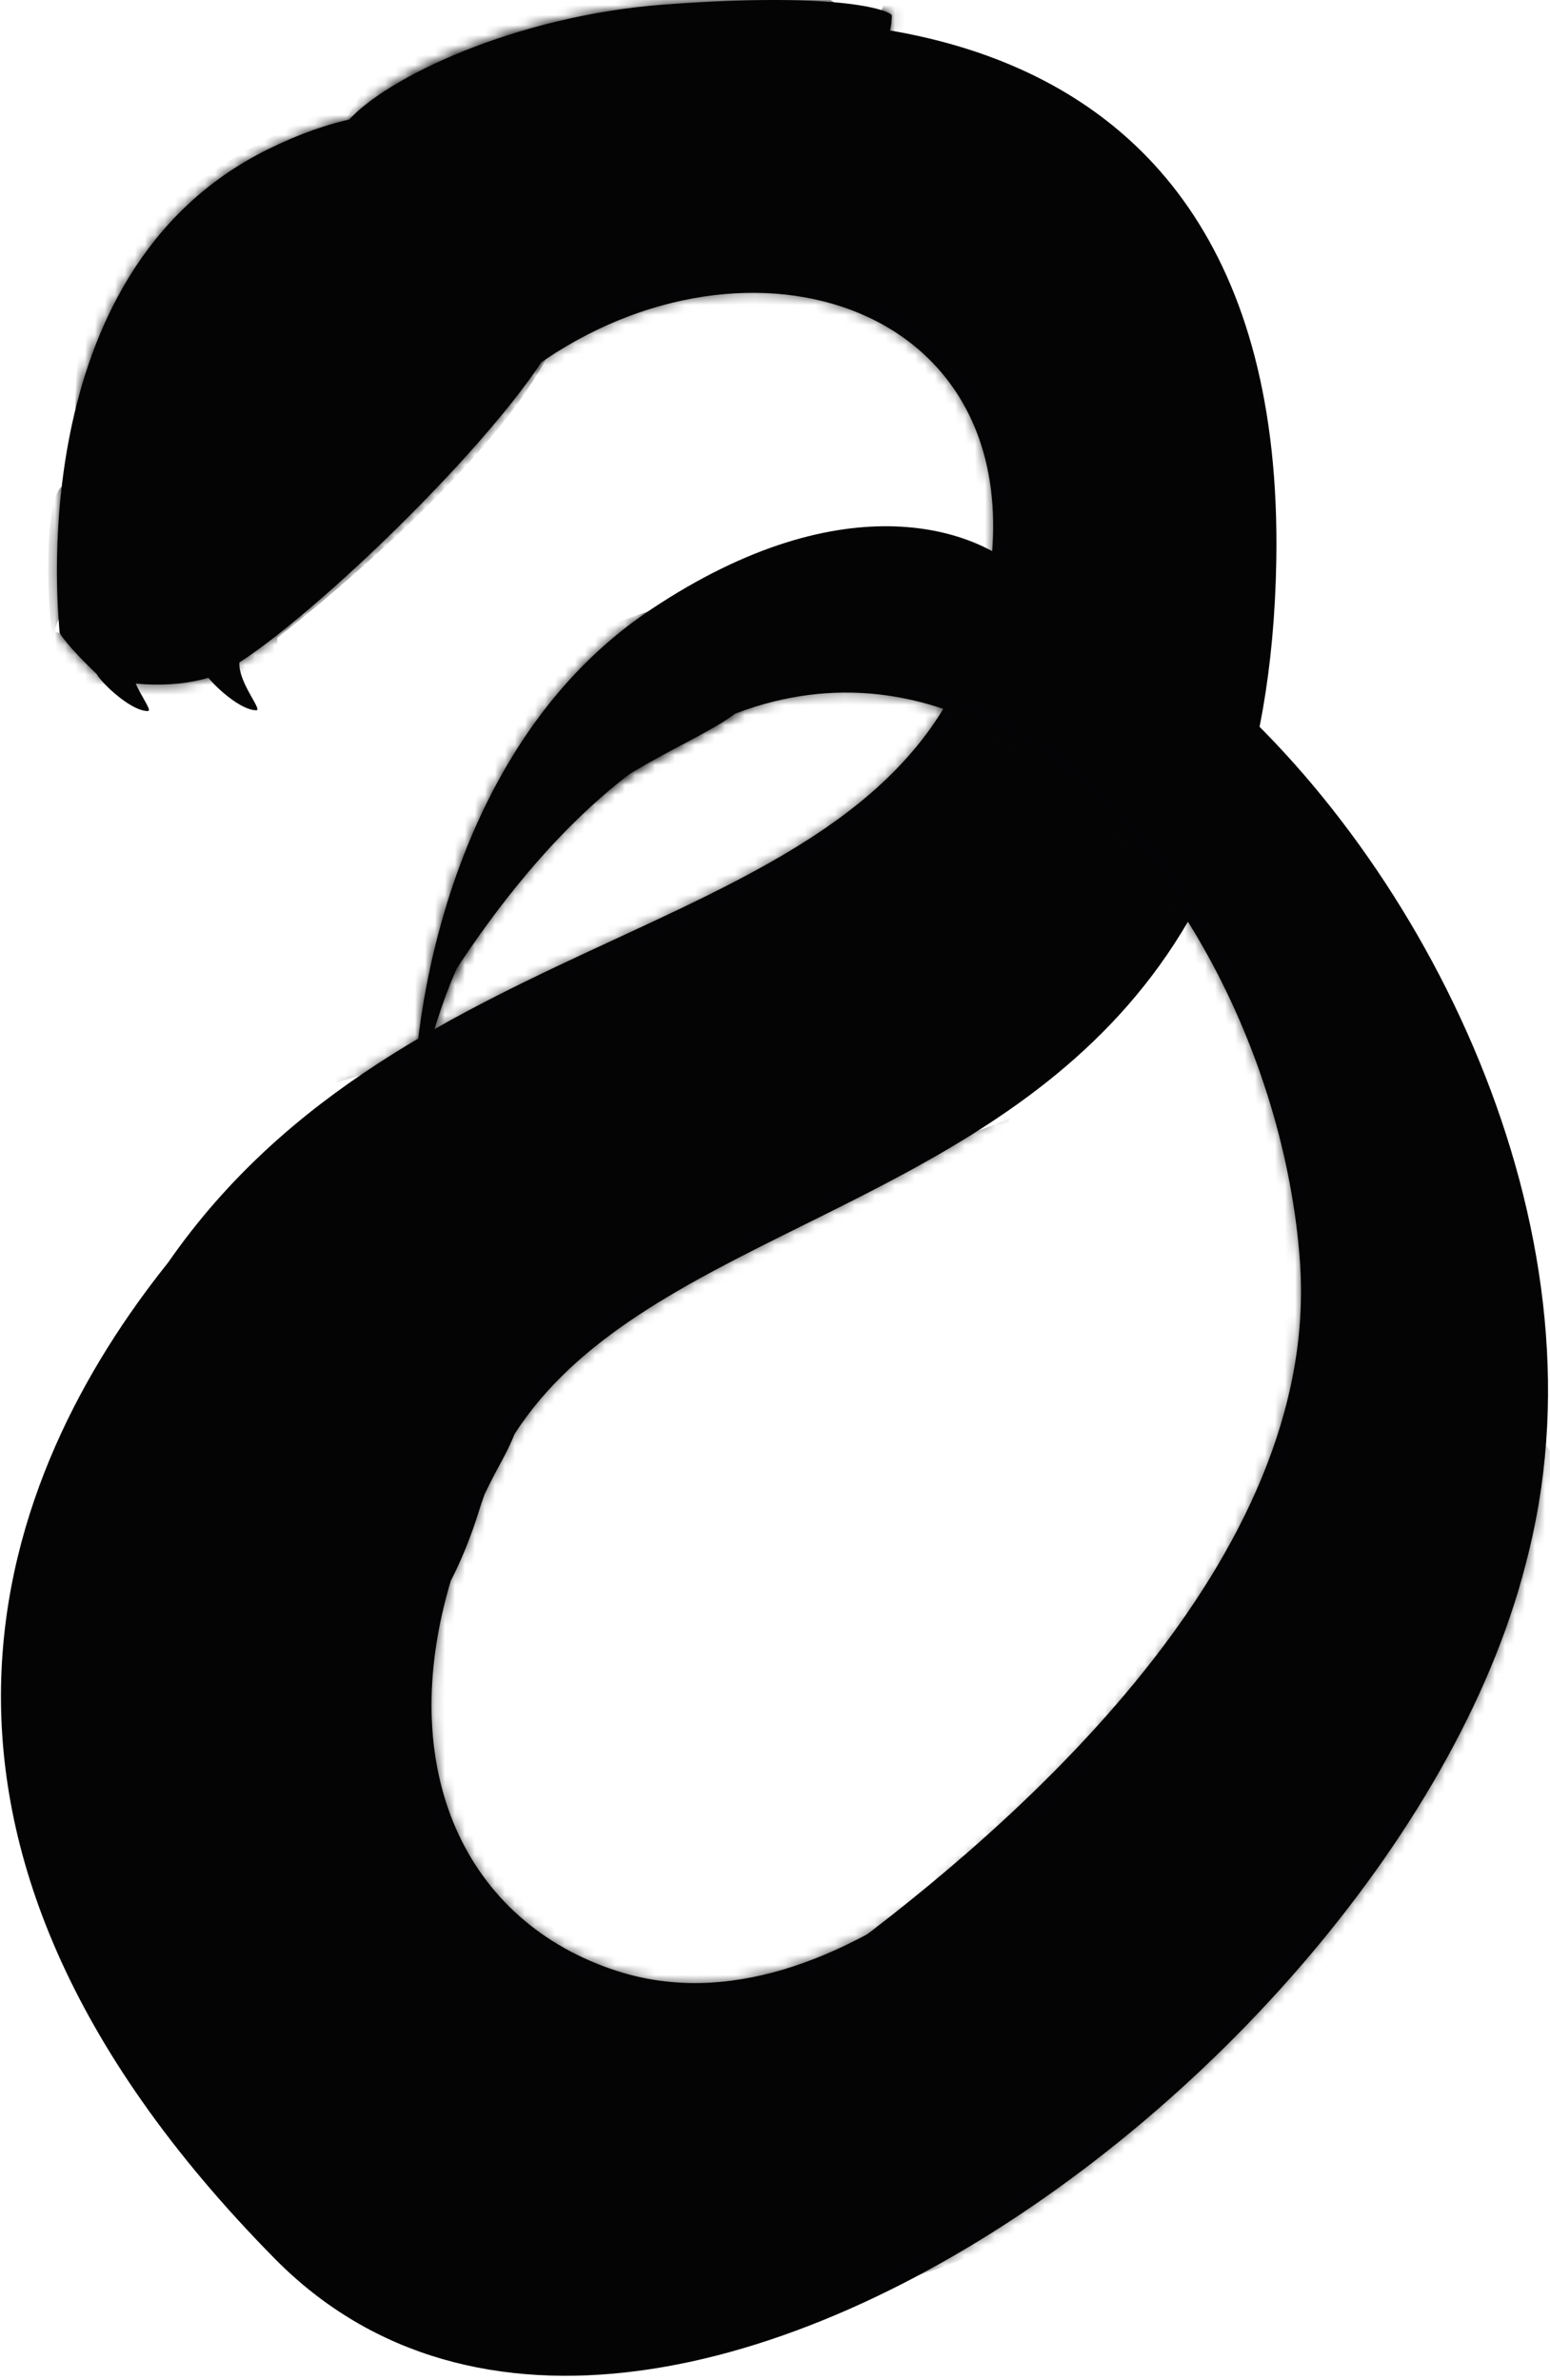 <svg width="155" height="238" viewBox="0 0 155 238" fill="none" xmlns="http://www.w3.org/2000/svg">
<path fill-rule="evenodd" clip-rule="evenodd" d="M48.467 149.418C48.268 149.957 48.081 150.508 47.908 151.07C47.112 153.647 46.156 155.992 45.072 158.113C39.444 176.991 46.536 192.238 61.736 197.124C83.418 204.093 108.11 179.315 121.266 159.181C121.266 187.529 134.131 185.784 154.411 142.609C154.411 195.161 66.827 265.756 27.5 225.907C-14.612 183.237 0.168 147.076 16.811 126.264C28.699 109.122 45.898 101.155 61.522 93.918C78.779 85.924 94.115 78.82 98.251 61.227C105.116 32.031 77.419 21.533 55.629 35.241C54.313 36.069 53.018 36.985 51.754 37.992L40.583 8.779C71.691 -2.774 128.727 -6.243 127.629 56.115C126.866 99.456 102.29 111.643 80.348 122.523C68.626 128.336 57.656 133.775 51.47 143.393C51.104 144.292 50.675 145.195 50.179 146.098C49.566 147.212 48.996 148.319 48.467 149.418Z" fill="#040405"/>
<g opacity="0.7">
<mask id="mask0_536_7129" style="mask-type:alpha" maskUnits="userSpaceOnUse" x="0" y="2" width="155" height="236">
<path fill-rule="evenodd" clip-rule="evenodd" d="M20.685 63.317C18.642 63.937 14.218 64.804 12.865 63.317C11.513 61.83 9.624 58.98 8.85 57.741C7.229 48.214 8.85 26.233 28.294 14.523C31.607 12.527 35.886 10.511 40.802 8.698C71.957 -2.791 128.725 -6.098 127.63 56.114C126.867 99.455 102.291 111.642 80.349 122.522C68.627 128.335 57.657 133.775 51.47 143.392C51.104 144.292 50.675 145.194 50.179 146.097C49.567 147.21 48.997 148.317 48.468 149.416C48.269 149.955 48.082 150.506 47.908 151.069C47.112 153.646 46.156 155.992 45.072 158.113C39.445 176.991 46.536 192.237 61.736 197.123C83.419 204.092 108.11 179.314 121.266 159.18C121.266 187.528 134.132 185.783 154.411 142.608C154.411 195.16 67.286 265.298 27.501 225.906C-13.737 185.076 -0.61 149.428 15.56 128.134C27.47 109.691 45.341 101.412 61.523 93.916C78.78 85.923 94.115 78.819 98.252 61.226C105.532 30.266 73.946 20.332 51.754 37.991C41.76 45.944 36.652 51.069 33.072 54.661C28.703 59.045 26.61 61.146 20.685 63.317Z" fill="#040405"/>
</mask>
<g mask="url(#mask0_536_7129)">
<path d="M27.936 180.987C23.83 132.578 74.819 122.329 100.986 111.862C94.617 129.492 223.535 127.344 115.378 212.605C93.354 238.118 33.17 242.698 27.936 180.987Z" fill="#040405"/>
<path d="M44.509 36.414C61.881 24.93 100.302 13.954 109.709 49.28C124.971 106.601 30.234 94.997 5.559 123.741C-0.969 133.028 -3.126 136.008 3.95 125.818C4.447 125.103 4.984 124.411 5.559 123.741C15.126 110.133 34.078 82.985 47.126 63.89L44.509 36.414Z" fill="#040405"/>
</g>
</g>
<path d="M14.779 71.111C12.902 71.111 9.619 67.765 9.619 67.25C9.619 65.449 13.606 63.905 13.137 65.963C12.668 68.022 15.482 71.111 14.779 71.111Z" fill="#040405"/>
<path d="M66.422 0.456C51.501 1.565 38.403 7.85 34.696 12.211C31.156 17.758 52.982 36.883 57.374 32.491C60.209 29.656 64.146 25.972 69.457 23.476C74.767 20.98 70.974 11.106 79.067 10.44C87.159 9.775 89.183 4.246 89.183 1.565C89.267 1.195 84.791 -0.91 66.422 0.456Z" fill="#040405"/>
<mask id="mask1_536_7129" style="mask-type:alpha" maskUnits="userSpaceOnUse" x="34" y="0" width="56" height="34">
<path d="M66.421 0.456C51.5 1.565 37.095 7.632 34.914 12.866C31.373 18.413 52.982 36.883 57.374 32.491C60.209 29.656 64.145 25.972 69.456 23.476C74.767 20.98 70.974 11.106 79.067 10.44C87.159 9.775 89.183 4.246 89.183 1.565C89.267 1.195 84.79 -0.91 66.421 0.456Z" fill="#040405"/>
</mask>
<g mask="url(#mask1_536_7129)">
<path d="M55.848 3.488C55.162 3.684 53.858 4.579 52.63 5.504C51.361 6.461 51.769 8.396 53.311 8.781C55.21 9.255 57.318 9.703 58.138 9.594C58.909 9.491 60.48 8.467 61.925 7.414C63.243 6.453 62.798 4.466 61.203 4.13C59.051 3.677 56.636 3.263 55.848 3.488Z" fill="#040405"/>
<mask id="mask2_536_7129" style="mask-type:alpha" maskUnits="userSpaceOnUse" x="51" y="3" width="12" height="7">
<path d="M55.848 3.488C55.162 3.684 53.858 4.579 52.63 5.504C51.361 6.461 51.769 8.396 53.311 8.781C55.21 9.255 57.318 9.703 58.138 9.594C58.909 9.491 60.48 8.467 61.925 7.414C63.243 6.453 62.798 4.466 61.203 4.13C59.051 3.677 56.636 3.263 55.848 3.488Z" fill="#040405"/>
</mask>
<g mask="url(#mask2_536_7129)">
<g filter="url(#filter0_d_536_7129)">
<path d="M62.38 7.562C62.617 9.347 60.068 11.214 57.827 11.513C55.585 11.811 52.825 10.585 52.588 8.8C52.35 7.016 55.739 5.188 56.985 5.022C58.41 4.832 62.142 5.778 62.38 7.562Z" fill="#040405"/>
</g>
<mask id="mask3_536_7129" style="mask-type:alpha" maskUnits="userSpaceOnUse" x="52" y="4" width="11" height="8">
<path d="M62.38 7.562C62.618 9.347 60.069 11.214 57.827 11.513C55.586 11.811 52.826 10.585 52.588 8.8C52.35 7.016 55.74 5.188 56.986 5.022C58.41 4.832 62.143 5.778 62.38 7.562Z" fill="#040405"/>
</mask>
<g mask="url(#mask3_536_7129)">
<path d="M58.733 5.177C59.186 6.25 57.914 7.85 56.566 8.419C55.218 8.988 53.287 8.693 52.834 7.62C52.382 6.547 54.185 4.829 54.934 4.513C55.79 4.151 58.28 4.104 58.733 5.177Z" fill="#040405"/>
<g filter="url(#filter1_d_536_7129)">
<ellipse cx="56.296" cy="6.109" rx="0.335" ry="0.304" transform="rotate(34.074 56.296 6.109)" fill="#040405"/>
</g>
</g>
</g>
<path d="M71.286 1.744C71.163 1.782 70.97 1.884 70.734 2.026C69.354 2.856 69.715 4.903 71.305 5.162C71.848 5.25 72.333 5.288 72.66 5.233C72.899 5.192 73.19 5.077 73.507 4.916C74.978 4.168 74.48 2.094 72.849 1.846C72.111 1.734 71.502 1.676 71.286 1.744Z" fill="#040405"/>
<mask id="mask4_536_7129" style="mask-type:alpha" maskUnits="userSpaceOnUse" x="69" y="1" width="6" height="5">
<path d="M71.286 1.744C71.163 1.782 70.97 1.884 70.734 2.026C69.354 2.856 69.715 4.903 71.305 5.162C71.848 5.25 72.333 5.288 72.66 5.233C72.899 5.192 73.19 5.077 73.507 4.916C74.978 4.168 74.48 2.094 72.849 1.846C72.111 1.734 71.502 1.676 71.286 1.744Z" fill="#040405"/>
</mask>
<g mask="url(#mask4_536_7129)">
<g filter="url(#filter2_d_536_7129)">
<path d="M75.277 4.744C75.435 5.93 73.88 7.151 72.503 7.335C71.127 7.518 69.422 6.686 69.264 5.501C69.106 4.315 71.178 3.125 71.943 3.023C72.818 2.907 75.119 3.559 75.277 4.744Z" fill="#040405"/>
</g>
<mask id="mask5_536_7129" style="mask-type:alpha" maskUnits="userSpaceOnUse" x="69" y="3" width="7" height="5">
<path d="M75.277 4.743C75.435 5.929 73.88 7.15 72.503 7.334C71.127 7.517 69.422 6.685 69.264 5.5C69.106 4.314 71.178 3.124 71.943 3.022C72.818 2.906 75.119 3.558 75.277 4.743Z" fill="#040405"/>
</mask>
<g mask="url(#mask5_536_7129)">
<path d="M72.773 1.925C73.226 2.998 72.388 4.415 71.394 4.835C70.4 5.254 68.871 4.79 68.418 3.717C67.966 2.644 69.205 1.163 69.758 0.93C70.389 0.663 72.321 0.853 72.773 1.925Z" fill="#040405"/>
<g filter="url(#filter3_d_536_7129)">
<ellipse cx="71.725" cy="3.661" rx="0.136" ry="0.116" transform="rotate(34.074 71.725 3.661)" fill="#040405"/>
</g>
</g>
</g>
<path d="M63.698 -2.835C45.382 -3.009 36.586 7.269 34.478 12.429L46.69 20.498C50.688 21.297 59.861 21.195 64.571 14.392C70.458 5.888 70.458 7.196 79.181 4.797C87.903 2.399 86.595 -2.617 63.698 -2.835Z" fill="#040405"/>
<path d="M68.277 18.536C67.187 22.025 60.645 29.003 60.209 23.115C59.337 24.133 56.589 28.261 56.066 28.785C55.412 29.439 56.938 33.364 59.337 33.146C61.736 32.928 69.368 30.529 74.601 28.13C79.834 25.732 92.046 13.739 94.662 10.904C97.279 8.069 90.737 -6.105 88.121 1.091C85.504 8.287 79.31 7.939 73.511 9.595C68.931 10.904 68.981 16.285 68.277 18.536Z" fill="#040405"/>
</g>
<path d="M60.209 26.167C60.209 11.993 44.727 7.196 35.132 11.993L33.824 12.647L38.839 11.993C40.511 13.301 45.337 15.656 49.524 18.971C53.711 22.285 54.612 30.673 54.539 34.453C55.411 34.526 60.209 31.4 60.209 26.167Z" fill="#040405"/>
<path d="M26.834 14.911C1.74 27.265 5.962 62.523 5.962 63.295C6.712 64.531 8.932 66.727 9.949 67.67C11.825 68.271 16.703 69.112 21.206 67.67C26.834 65.869 47.238 46.824 54.273 36.015C61.309 25.206 51.928 2.558 26.834 14.911Z" fill="#040405"/>
<mask id="mask6_536_7129" style="mask-type:alpha" maskUnits="userSpaceOnUse" x="5" y="11" width="52" height="58">
<path d="M26.834 14.91C1.74 27.264 5.961 62.522 5.961 63.294C6.712 64.53 8.932 66.726 9.948 67.669C11.824 68.27 16.703 69.111 21.205 67.669C26.834 65.868 47.237 46.823 54.273 36.014C61.308 25.205 51.928 2.557 26.834 14.91Z" fill="#040405"/>
</mask>
<g mask="url(#mask6_536_7129)">
<path d="M25.973 50.371C28.596 39.166 35.736 29.874 39.711 26.821C54.757 15.264 60.645 19.843 55.847 33.145C52.429 42.621 37.344 56.26 27.717 63.803C27.953 67.685 27.829 71.63 26.627 72.613C24.229 74.576 15.943 73.267 10.055 70.651C5.345 68.557 5.04 64.836 5.258 63.019C6.929 63.964 11.189 64.24 16.597 63.891C22.005 63.542 24.357 58.73 24.858 55.823C25.136 54.204 25.501 52.389 25.973 50.371Z" fill="#040405"/>
<path d="M42.11 43.611C46.253 36.851 44.508 29.437 42.982 25.076C34.26 30.528 24.229 48.19 22.92 60.402C26.409 55.386 28.372 54.732 30.552 53.206C33.313 51.273 38.213 49.968 42.11 43.611Z" fill="#040405"/>
<path d="M43.007 25.006C32.288 29.505 25.903 49.548 25.733 50.414C24.987 52.367 25.878 54.701 35.417 48.412C44.957 42.123 44.452 30.188 43.007 25.006Z" fill="#040405"/>
<mask id="mask7_536_7129" style="mask-type:alpha" maskUnits="userSpaceOnUse" x="25" y="25" width="19" height="28">
<path d="M43.007 25.006C32.288 29.505 25.903 49.548 25.733 50.414C24.987 52.367 25.878 54.701 35.417 48.412C44.957 42.123 44.452 30.188 43.007 25.006Z" fill="#040405"/>
</mask>
<g mask="url(#mask7_536_7129)">
<g filter="url(#filter4_d_536_7129)">
<path d="M30.392 49.073C25.47 50.71 26.84 45.583 28.02 43.018C28.985 40.92 28.707 41.069 33.603 32.677C39.723 22.187 43.419 29.263 42.269 35.136C41.118 41.01 36.643 46.994 30.392 49.073Z" fill="#040405"/>
</g>
<mask id="mask8_536_7129" style="mask-type:alpha" maskUnits="userSpaceOnUse" x="26" y="27" width="17" height="23">
<path d="M30.392 49.072C25.47 50.709 26.84 45.582 28.02 43.017C28.985 40.919 28.707 41.068 33.603 32.676C39.723 22.186 43.419 29.262 42.269 35.135C41.118 41.009 36.643 46.993 30.392 49.072Z" fill="#040405"/>
</mask>
<g mask="url(#mask8_536_7129)">
<path d="M26.191 47.753C31.201 46.276 41.019 41.865 39.439 31.501C37.666 19.874 23.668 38.817 26.191 47.753Z" fill="#040405"/>
</g>
</g>
<path d="M20.086 20.932C12.529 28.368 12.458 41.082 13.076 48.548C13.158 49.547 14.519 49.785 14.984 48.898C18.105 42.945 23.413 33.895 26.628 29.218C33.335 19.462 40.8 15.958 45.315 12.878C45.818 12.535 45.756 12.005 45.153 11.923C41.461 11.422 29.4 11.769 20.086 20.932Z" fill="#040405"/>
<path d="M21.612 47.972C6.086 65.417 6.566 37.287 8.528 32.49C8.819 28.928 13.631 19.842 30.552 11.992C47.474 4.142 54.03 14.391 55.193 20.497C56.335 22.666 51.329 25.314 44.072 29.85C37.471 33.975 29.007 39.663 21.612 47.972Z" fill="#040405"/>
<path d="M12.991 58.438C6.504 57.062 5.65 51.096 6.231 48.625C4.312 49.846 4.705 61.273 5.359 64.325C5.359 59.31 10.625 58.698 12.991 59.092C15.608 59.528 20.405 62.799 21.714 63.889C23.894 61.273 24.071 60.4 24.766 56.693C25.462 52.986 27.601 38.812 27.601 38.812C26.729 40.557 20.187 59.964 12.991 58.438Z" fill="#040405"/>
</g>
<path d="M25.629 71.032C23.753 71.032 20.47 67.686 20.47 67.171C20.47 65.37 24.457 63.825 23.988 65.884C23.518 67.943 26.333 71.032 25.629 71.032Z" fill="#040405"/>
<path d="M44.39 98.827C45.797 95.996 51.825 51.648 94.578 55.333C139.371 59.193 200.112 169.086 102.551 204.087C99.229 190.888 91 191.823 83.927 195.549C79.647 198.724 76.144 201.102 74.081 202.539C72.777 203.648 72.021 204.319 72.064 204.087C72.089 203.949 72.812 203.422 74.081 202.539C76.237 200.704 79.894 197.673 83.927 195.549C101.504 182.51 132.179 156.032 129.99 126.107C126.942 84.414 83.321 37.317 44.39 98.827Z" fill="#040405"/>
<g opacity="0.7">
<mask id="mask9_536_7129" style="mask-type:alpha" maskUnits="userSpaceOnUse" x="44" y="55" width="111" height="161">
<path d="M94.577 55.333C51.825 51.648 45.797 95.996 44.39 98.827C83.32 37.317 126.941 84.414 129.99 126.107C131.816 151.085 111.089 173.927 93.921 188.345C95.098 189.711 96.843 196.528 96.843 198.651C101.422 204.539 106.655 207.156 110.58 215.66C115.16 211.953 117.776 207.81 123.228 204.539C124.001 202.779 121.225 195.447 122.574 194.616C190.733 152.588 135.877 58.892 94.577 55.333Z" fill="#040405"/>
</mask>
<g mask="url(#mask9_536_7129)">
<path d="M107.309 73.049C89.098 61.569 48.215 68.034 41.237 109.901L93.571 98.562C89.137 127.346 64.199 193.776 87.683 189.711C121.701 183.823 177.524 117.315 107.309 73.049Z" fill="#040405"/>
</g>
</g>
<path d="M65.028 60.995C45.328 74.172 41.029 100.972 41.341 112.725C46.501 76.437 72.34 76.079 75.473 69.125C81.36 56.055 95.906 57.564 102.317 57.392C98.095 53.103 84.728 47.818 65.028 60.995Z" fill="#040405"/>
<mask id="mask10_536_7129" style="mask-type:alpha" maskUnits="userSpaceOnUse" x="41" y="52" width="62" height="61">
<path d="M65.027 60.996C45.328 74.173 41.028 100.973 41.341 112.726C46.5 76.438 72.34 76.08 75.472 69.126C81.36 56.056 95.906 57.565 102.316 57.393C98.095 53.104 84.727 47.819 65.027 60.996Z" fill="#040405"/>
</mask>
<g mask="url(#mask10_536_7129)">
<path d="M41.02 112.301C41.528 100.671 44.508 59.531 96.406 55.824C127.749 53.585 45.817 93.112 41.02 112.301Z" fill="#040405"/>
<path d="M41.019 113.828C41.891 100.527 49.349 72.135 72.201 64.983C100.767 56.042 25.537 50.591 41.019 113.828Z" fill="#040405"/>
</g>
<path d="M20.682 31.924C20.239 33.26 19.344 34.587 18.592 34.338C17.841 34.089 17.517 32.359 17.96 31.022C18.402 29.686 19.93 28.672 20.682 28.921C21.434 29.17 21.125 30.587 20.682 31.924Z" fill="#040405"/>
<path d="M25.314 24.503C24.261 25.847 22.698 27.046 21.942 26.453C21.186 25.86 21.522 23.701 22.576 22.356C23.629 21.012 25.646 20.444 26.403 21.037C27.159 21.629 26.368 23.158 25.314 24.503Z" fill="#040405"/>
<path d="M30.659 19.205C29.948 19.726 28.922 19.922 28.629 19.522C28.336 19.122 28.887 18.278 29.598 17.757C30.309 17.236 31.681 17.21 31.974 17.61C32.268 18.01 31.37 18.684 30.659 19.205Z" fill="#040405"/>
<ellipse cx="38.185" cy="32.055" rx="0.654" ry="1.09" fill="#040405"/>
<ellipse cx="37.313" cy="34.454" rx="0.218" ry="0.436" fill="#040405"/>
<g filter="url(#filter5_d_536_7129)">
<path d="M75.255 21.153C73.845 20.918 74.468 18.776 75.487 16.607C76.578 14.286 79.43 13.458 81.709 14.633C86.405 17.055 89.337 19.118 88.992 20.499C88.59 22.11 80.488 22.025 75.255 21.153Z" fill="#040405"/>
<mask id="mask11_536_7129" style="mask-type:alpha" maskUnits="userSpaceOnUse" x="74" y="14" width="16" height="8">
<path d="M75.255 21.153C73.845 20.918 74.468 18.776 75.487 16.607C76.578 14.286 79.43 13.458 81.709 14.633C86.405 17.055 89.337 19.118 88.992 20.499C88.59 22.11 80.488 22.025 75.255 21.153Z" fill="#040405"/>
</mask>
<g mask="url(#mask11_536_7129)">
<path d="M77.653 19.408C75.204 17.535 77.217 13.739 77.435 13.521C74.601 13.957 73.51 19.19 73.51 20.498C73.51 21.807 84.195 23.769 88.774 21.589C93.354 19.408 81.36 22.243 77.653 19.408Z" fill="#040405"/>
</g>
</g>
<g filter="url(#filter6_d_536_7129)">
<path d="M96.788 13.575C91.17 12.267 84.852 11.561 86.975 9.65C89.467 7.407 94.003 6.52 95.969 9.236C98.01 12.057 98.276 13.922 96.788 13.575Z" fill="#040405"/>
<mask id="mask12_536_7129" style="mask-type:alpha" maskUnits="userSpaceOnUse" x="86" y="7" width="12" height="7">
<path d="M96.788 13.575C91.17 12.267 84.852 11.561 86.975 9.65C89.467 7.407 94.003 6.52 95.969 9.236C98.01 12.057 98.276 13.922 96.788 13.575Z" fill="#040405"/>
</mask>
<g mask="url(#mask12_536_7129)">
<path d="M89.647 9.594C88.557 8.067 90.737 6.105 90.955 5.887C86.594 6.105 85.504 10.902 85.722 11.338C85.94 11.774 97.497 15.699 97.497 13.737C97.497 11.774 90.737 11.12 89.647 9.594Z" fill="#040405"/>
</g>
</g>
<g filter="url(#filter7_d_536_7129)">
<path d="M92.384 19.898C92.136 19.672 91.845 19.249 91.534 18.727C90.599 17.156 92.316 14.628 94.115 14.953C95.225 15.154 96.154 15.402 96.508 15.725C96.873 16.058 97.729 17.212 98.632 18.485C99.681 19.966 98.339 21.893 96.591 21.406C94.657 20.866 92.796 20.275 92.384 19.898Z" fill="#040405"/>
<mask id="mask13_536_7129" style="mask-type:alpha" maskUnits="userSpaceOnUse" x="91" y="14" width="9" height="8">
<path d="M92.384 19.897C92.136 19.671 91.845 19.248 91.534 18.726C90.599 17.155 92.316 14.627 94.115 14.952C95.225 15.153 96.154 15.4 96.508 15.724C96.873 16.057 97.729 17.211 98.632 18.484C99.681 19.965 98.339 21.892 96.591 21.405C94.657 20.865 92.796 20.274 92.384 19.897Z" fill="#040405"/>
</mask>
<g mask="url(#mask13_536_7129)">
<path d="M92.701 18.972C91.654 17.926 91.102 15.193 90.956 13.957C90.52 13.957 89.473 14.132 88.775 14.829C87.903 15.701 90.52 19.409 90.738 20.281C90.956 21.153 99.46 23.552 100.115 22.461C100.769 21.371 94.009 20.281 92.701 18.972Z" fill="#040405"/>
</g>
</g>
<g filter="url(#filter8_d_536_7129)">
<path d="M100.142 11.357C100.007 11.214 99.85 10.936 99.686 10.599C99.287 9.78 100.212 8.591 101.097 8.806C101.687 8.95 102.185 9.113 102.362 9.301C102.546 9.495 102.978 10.177 103.42 10.91C103.888 11.685 103.155 12.597 102.301 12.297C101.311 11.949 100.345 11.571 100.142 11.357Z" fill="#040405"/>
<mask id="mask14_536_7129" style="mask-type:alpha" maskUnits="userSpaceOnUse" x="99" y="8" width="5" height="5">
<path d="M100.142 11.357C100.007 11.214 99.85 10.936 99.686 10.599C99.287 9.78 100.212 8.591 101.097 8.806C101.687 8.95 102.185 9.113 102.362 9.301C102.546 9.495 102.978 10.177 103.42 10.91C103.888 11.685 103.155 12.597 102.301 12.297C101.311 11.949 100.345 11.571 100.142 11.357Z" fill="#040405"/>
</mask>
<g mask="url(#mask14_536_7129)">
<path d="M100.551 10.902C100.027 10.553 99.824 8.939 99.897 8.285C99.678 8.139 99.112 7.849 98.588 7.849C97.934 7.849 98.806 9.811 99.024 10.902C99.242 11.992 103.822 13.3 104.04 12.864C104.258 12.428 101.205 11.338 100.551 10.902Z" fill="#040405"/>
</g>
</g>
<g filter="url(#filter9_d_536_7129)">
<path d="M105.153 19.957C105.105 19.909 105.054 19.842 105.001 19.761C104.5 18.994 105.488 17.721 106.369 17.971C106.692 18.063 106.946 18.163 107.056 18.274C107.179 18.398 107.43 18.764 107.715 19.203C108.209 19.966 107.486 20.896 106.628 20.598C105.923 20.352 105.301 20.106 105.153 19.957Z" fill="#040405"/>
<mask id="mask15_536_7129" style="mask-type:alpha" maskUnits="userSpaceOnUse" x="104" y="17" width="4" height="4">
<path d="M105.153 19.958C105.105 19.91 105.054 19.843 105.001 19.762C104.5 18.994 105.488 17.722 106.369 17.972C106.692 18.064 106.946 18.164 107.056 18.276C107.179 18.399 107.43 18.765 107.715 19.204C108.209 19.967 107.486 20.897 106.628 20.599C105.923 20.353 105.301 20.107 105.153 19.958Z" fill="#040405"/>
</mask>
<g mask="url(#mask15_536_7129)">
<path d="M105.347 18.971C104.999 18.273 105.057 17.808 105.129 17.662C104.911 17.59 104.388 17.444 104.039 17.444C103.603 17.444 103.603 19.189 103.603 19.625C103.603 20.061 108.182 21.587 108.4 21.151C108.618 20.715 105.784 19.843 105.347 18.971Z" fill="#040405"/>
</g>
</g>
<defs>
<filter id="filter0_d_536_7129" x="42.576" y="-2.002" width="29.82" height="26.56" filterUnits="userSpaceOnUse" color-interpolation-filters="sRGB">
<feFlood flood-opacity="0" result="BackgroundImageFix"/>
<feColorMatrix in="SourceAlpha" type="matrix" values="0 0 0 0 0 0 0 0 0 0 0 0 0 0 0 0 0 0 127 0" result="hardAlpha"/>
<feOffset dy="3"/>
<feGaussianBlur stdDeviation="5"/>
<feComposite in2="hardAlpha" operator="out"/>
<feColorMatrix type="matrix" values="0 0 0 0 0.494 0 0 0 0 0.275 0 0 0 0 1 0 0 0 0.69 0"/>
<feBlend mode="normal" in2="BackgroundImageFix" result="effect1_dropShadow_536_7129"/>
<feBlend mode="normal" in="SourceGraphic" in2="effect1_dropShadow_536_7129" result="shape"/>
</filter>
<filter id="filter1_d_536_7129" x="52.97" y="2.794" width="6.651" height="6.629" filterUnits="userSpaceOnUse" color-interpolation-filters="sRGB">
<feFlood flood-opacity="0" result="BackgroundImageFix"/>
<feColorMatrix in="SourceAlpha" type="matrix" values="0 0 0 0 0 0 0 0 0 0 0 0 0 0 0 0 0 0 127 0" result="hardAlpha"/>
<feOffset/>
<feGaussianBlur stdDeviation="1.5"/>
<feComposite in2="hardAlpha" operator="out"/>
<feColorMatrix type="matrix" values="0 0 0 0 1 0 0 0 0 1 0 0 0 0 1 0 0 0 1 0"/>
<feBlend mode="normal" in2="BackgroundImageFix" result="effect1_dropShadow_536_7129"/>
<feBlend mode="normal" in="SourceGraphic" in2="effect1_dropShadow_536_7129" result="shape"/>
</filter>
<filter id="filter2_d_536_7129" x="59.255" y="-3.99" width="26.033" height="24.351" filterUnits="userSpaceOnUse" color-interpolation-filters="sRGB">
<feFlood flood-opacity="0" result="BackgroundImageFix"/>
<feColorMatrix in="SourceAlpha" type="matrix" values="0 0 0 0 0 0 0 0 0 0 0 0 0 0 0 0 0 0 127 0" result="hardAlpha"/>
<feOffset dy="3"/>
<feGaussianBlur stdDeviation="5"/>
<feComposite in2="hardAlpha" operator="out"/>
<feColorMatrix type="matrix" values="0 0 0 0 0.494 0 0 0 0 0.275 0 0 0 0 1 0 0 0 0.69 0"/>
<feBlend mode="normal" in2="BackgroundImageFix" result="effect1_dropShadow_536_7129"/>
<feBlend mode="normal" in="SourceGraphic" in2="effect1_dropShadow_536_7129" result="shape"/>
</filter>
<filter id="filter3_d_536_7129" x="68.595" y="0.538" width="6.26" height="6.245" filterUnits="userSpaceOnUse" color-interpolation-filters="sRGB">
<feFlood flood-opacity="0" result="BackgroundImageFix"/>
<feColorMatrix in="SourceAlpha" type="matrix" values="0 0 0 0 0 0 0 0 0 0 0 0 0 0 0 0 0 0 127 0" result="hardAlpha"/>
<feOffset/>
<feGaussianBlur stdDeviation="1.5"/>
<feComposite in2="hardAlpha" operator="out"/>
<feColorMatrix type="matrix" values="0 0 0 0 1 0 0 0 0 1 0 0 0 0 1 0 0 0 1 0"/>
<feBlend mode="normal" in2="BackgroundImageFix" result="effect1_dropShadow_536_7129"/>
<feBlend mode="normal" in="SourceGraphic" in2="effect1_dropShadow_536_7129" result="shape"/>
</filter>
<filter id="filter4_d_536_7129" x="16.902" y="20.297" width="35.576" height="42.093" filterUnits="userSpaceOnUse" color-interpolation-filters="sRGB">
<feFlood flood-opacity="0" result="BackgroundImageFix"/>
<feColorMatrix in="SourceAlpha" type="matrix" values="0 0 0 0 0 0 0 0 0 0 0 0 0 0 0 0 0 0 127 0" result="hardAlpha"/>
<feOffset dy="3"/>
<feGaussianBlur stdDeviation="5"/>
<feComposite in2="hardAlpha" operator="out"/>
<feColorMatrix type="matrix" values="0 0 0 0 0.682 0 0 0 0 0.546 0 0 0 0 1 0 0 0 1 0"/>
<feBlend mode="normal" in2="BackgroundImageFix" result="effect1_dropShadow_536_7129"/>
<feBlend mode="normal" in="SourceGraphic" in2="effect1_dropShadow_536_7129" result="shape"/>
</filter>
<filter id="filter5_d_536_7129" x="72.433" y="14.102" width="16.586" height="8.667" filterUnits="userSpaceOnUse" color-interpolation-filters="sRGB">
<feFlood flood-opacity="0" result="BackgroundImageFix"/>
<feColorMatrix in="SourceAlpha" type="matrix" values="0 0 0 0 0 0 0 0 0 0 0 0 0 0 0 0 0 0 127 0" result="hardAlpha"/>
<feOffset dx="-2" dy="1"/>
<feComposite in2="hardAlpha" operator="out"/>
<feColorMatrix type="matrix" values="0 0 0 0 0 0 0 0 0 0 0 0 0 0 0 0 0 0 0.46 0"/>
<feBlend mode="normal" in2="BackgroundImageFix" result="effect1_dropShadow_536_7129"/>
<feBlend mode="normal" in="SourceGraphic" in2="effect1_dropShadow_536_7129" result="shape"/>
</filter>
<filter id="filter6_d_536_7129" x="84.554" y="7.552" width="13.179" height="7.064" filterUnits="userSpaceOnUse" color-interpolation-filters="sRGB">
<feFlood flood-opacity="0" result="BackgroundImageFix"/>
<feColorMatrix in="SourceAlpha" type="matrix" values="0 0 0 0 0 0 0 0 0 0 0 0 0 0 0 0 0 0 127 0" result="hardAlpha"/>
<feOffset dx="-2" dy="1"/>
<feComposite in2="hardAlpha" operator="out"/>
<feColorMatrix type="matrix" values="0 0 0 0 0 0 0 0 0 0 0 0 0 0 0 0 0 0 0.46 0"/>
<feBlend mode="normal" in2="BackgroundImageFix" result="effect1_dropShadow_536_7129"/>
<feBlend mode="normal" in="SourceGraphic" in2="effect1_dropShadow_536_7129" result="shape"/>
</filter>
<filter id="filter7_d_536_7129" x="89.27" y="14.924" width="9.731" height="7.559" filterUnits="userSpaceOnUse" color-interpolation-filters="sRGB">
<feFlood flood-opacity="0" result="BackgroundImageFix"/>
<feColorMatrix in="SourceAlpha" type="matrix" values="0 0 0 0 0 0 0 0 0 0 0 0 0 0 0 0 0 0 127 0" result="hardAlpha"/>
<feOffset dx="-2" dy="1"/>
<feComposite in2="hardAlpha" operator="out"/>
<feColorMatrix type="matrix" values="0 0 0 0 0 0 0 0 0 0 0 0 0 0 0 0 0 0 0.46 0"/>
<feBlend mode="normal" in2="BackgroundImageFix" result="effect1_dropShadow_536_7129"/>
<feBlend mode="normal" in="SourceGraphic" in2="effect1_dropShadow_536_7129" result="shape"/>
</filter>
<filter id="filter8_d_536_7129" x="96.59" y="8.781" width="6.976" height="3.574" filterUnits="userSpaceOnUse" color-interpolation-filters="sRGB">
<feFlood flood-opacity="0" result="BackgroundImageFix"/>
<feColorMatrix in="SourceAlpha" type="matrix" values="0 0 0 0 0 0 0 0 0 0 0 0 0 0 0 0 0 0 127 0" result="hardAlpha"/>
<feOffset dx="-3"/>
<feComposite in2="hardAlpha" operator="out"/>
<feColorMatrix type="matrix" values="0 0 0 0 0 0 0 0 0 0 0 0 0 0 0 0 0 0 0.46 0"/>
<feBlend mode="normal" in2="BackgroundImageFix" result="effect1_dropShadow_536_7129"/>
<feBlend mode="normal" in="SourceGraphic" in2="effect1_dropShadow_536_7129" result="shape"/>
</filter>
<filter id="filter9_d_536_7129" x="102.866" y="17.939" width="5.01" height="2.717" filterUnits="userSpaceOnUse" color-interpolation-filters="sRGB">
<feFlood flood-opacity="0" result="BackgroundImageFix"/>
<feColorMatrix in="SourceAlpha" type="matrix" values="0 0 0 0 0 0 0 0 0 0 0 0 0 0 0 0 0 0 127 0" result="hardAlpha"/>
<feOffset dx="-2"/>
<feComposite in2="hardAlpha" operator="out"/>
<feColorMatrix type="matrix" values="0 0 0 0 0 0 0 0 0 0 0 0 0 0 0 0 0 0 0.46 0"/>
<feBlend mode="normal" in2="BackgroundImageFix" result="effect1_dropShadow_536_7129"/>
<feBlend mode="normal" in="SourceGraphic" in2="effect1_dropShadow_536_7129" result="shape"/>
</filter>
</defs>
</svg>
